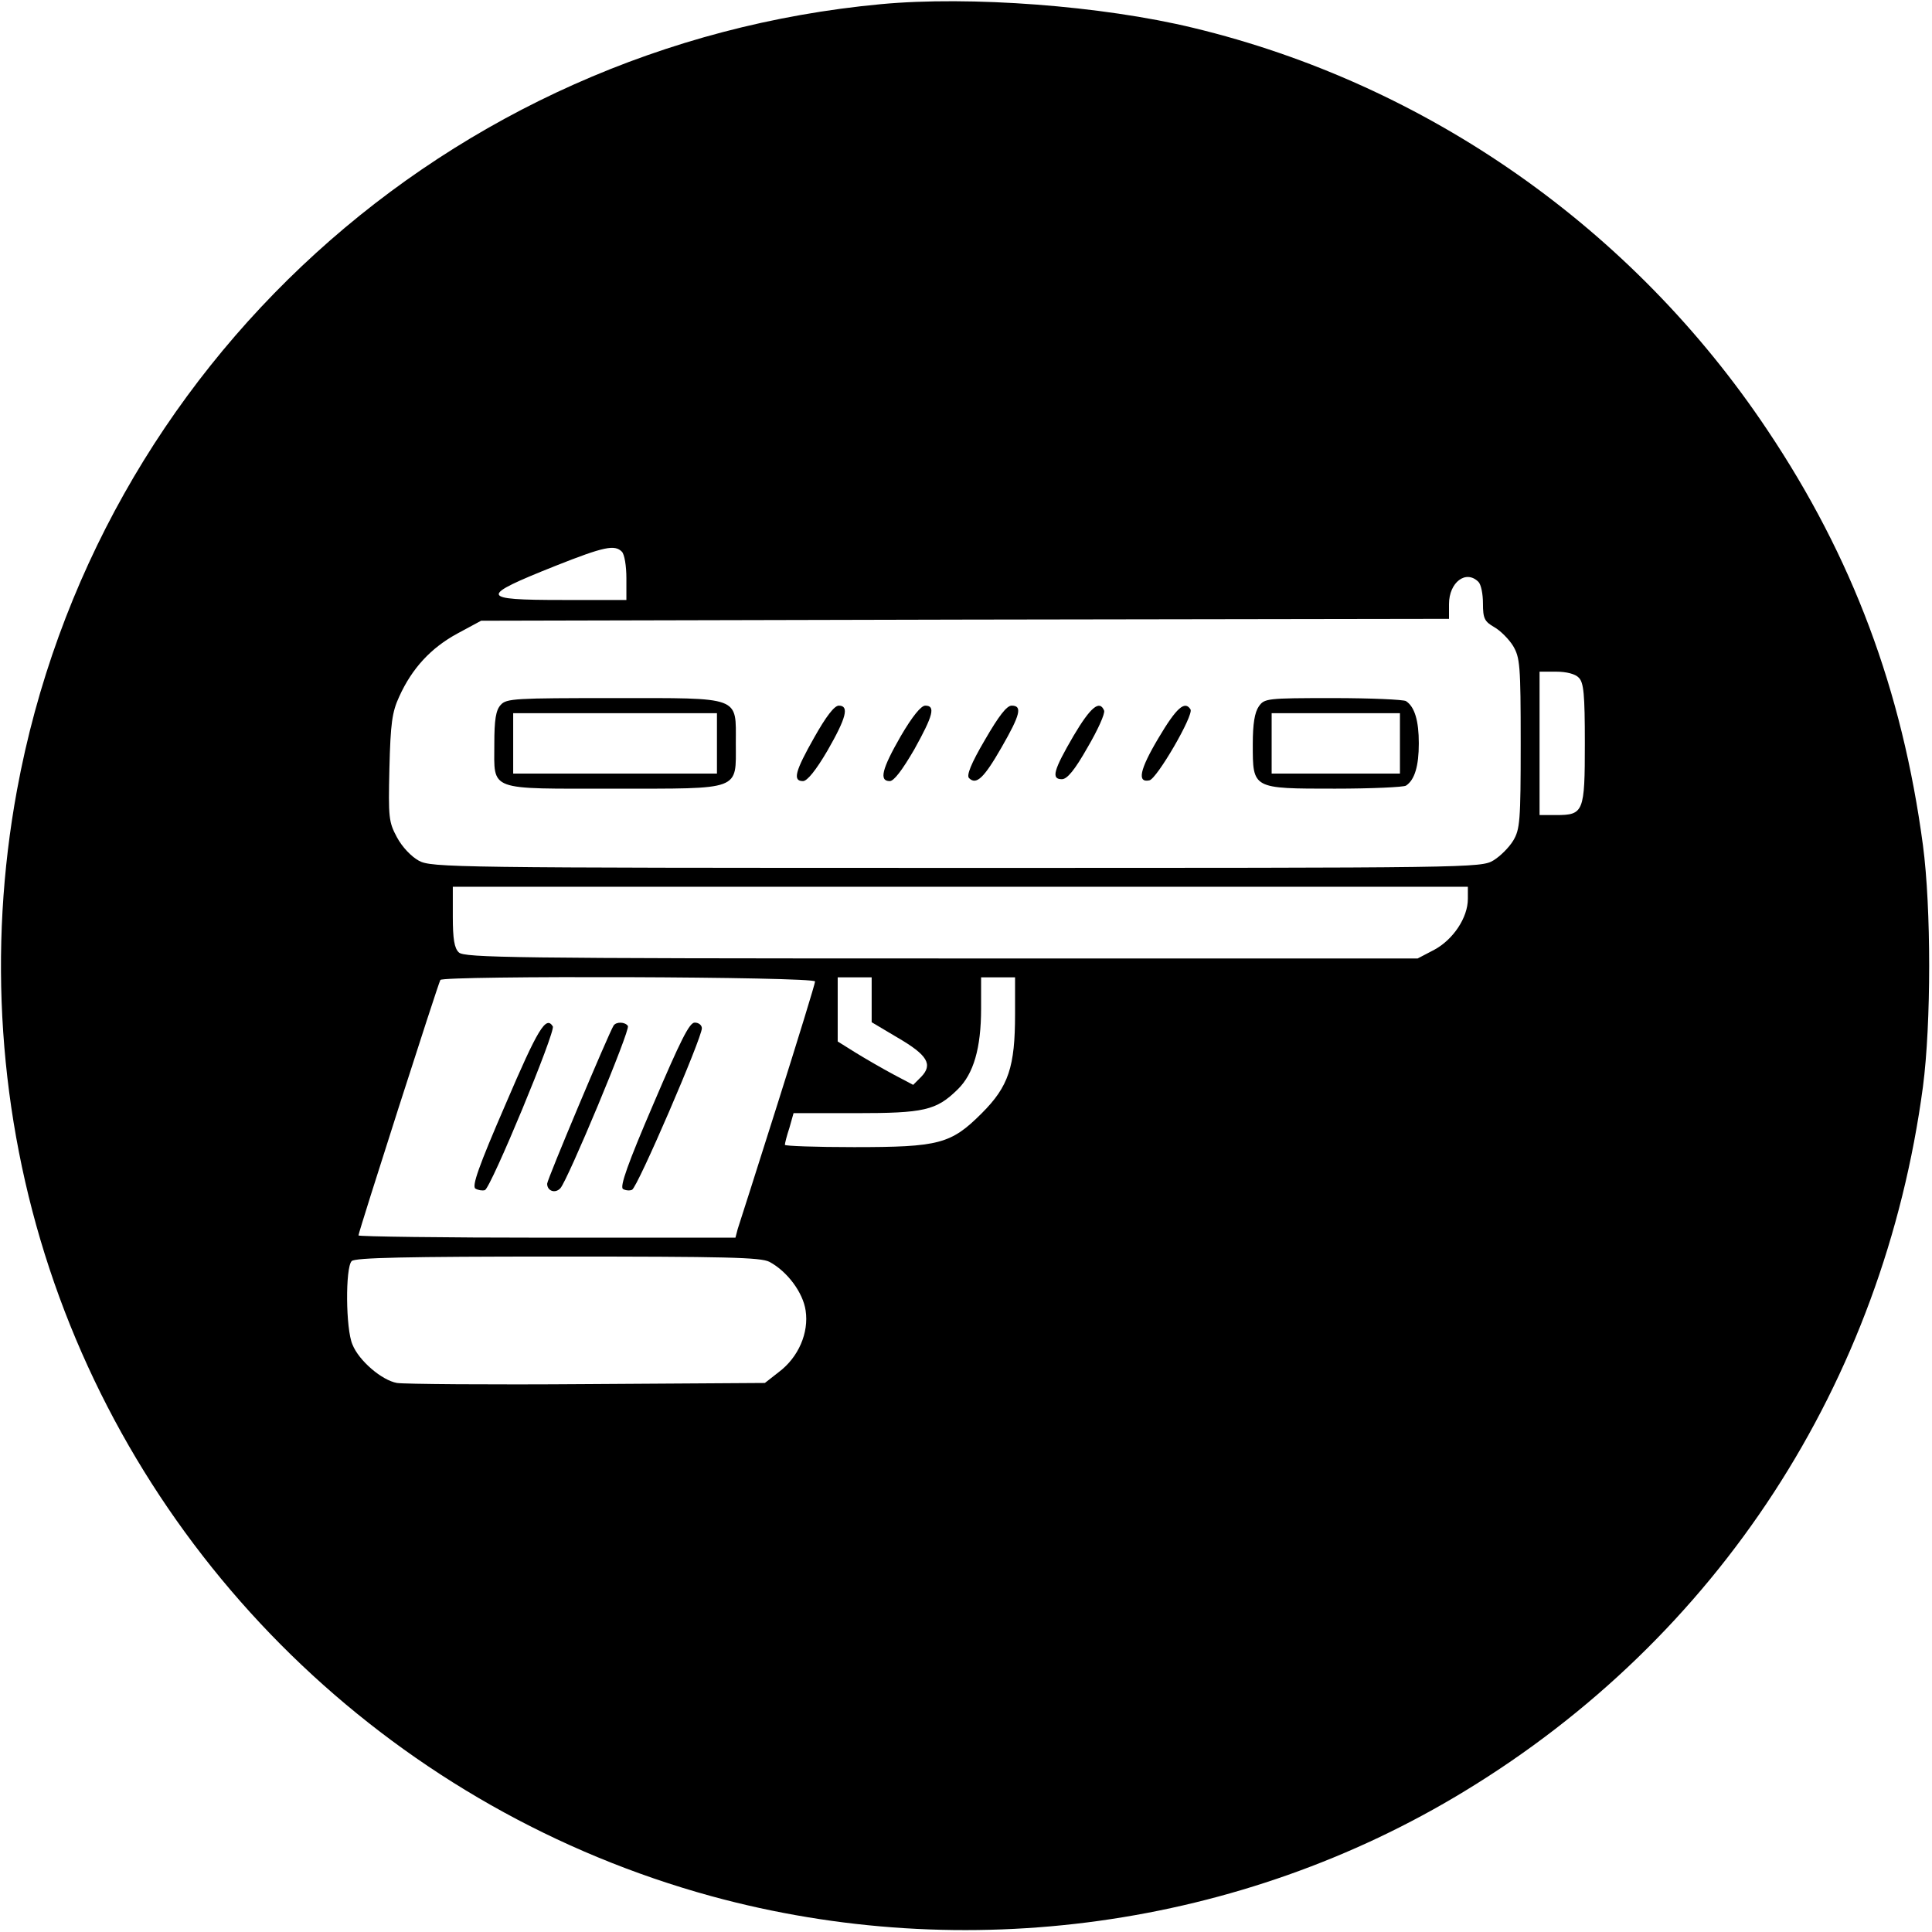 <?xml version="1.0" standalone="no"?>
<!DOCTYPE svg PUBLIC "-//W3C//DTD SVG 20010904//EN"
 "http://www.w3.org/TR/2001/REC-SVG-20010904/DTD/svg10.dtd">
<svg version="1.0" xmlns="http://www.w3.org/2000/svg"
 width="512pt" height="512pt" viewBox="0 0 512 512"
 preserveAspectRatio="xMidYMid meet">

<g transform="translate(0,512) scale(0.1,-0.1)"
fill="#000000" stroke="none">
<path d="M2335 5109 c-1148 -107 -2083 -958 -2290 -2083 -78 -424 -48 -863 86
-1268 268 -810 930 -1437 1754 -1663 673 -184 1403 -83 1996 278 672 408 1110
1082 1215 1867 22 168 22 474 0 640 -55 412 -187 764 -412 1100 -357 535 -903
917 -1521 1066 -243 59 -593 85 -828 63z m-687 -1451 c7 -7 12 -38 12 -70 l0
-58 -170 0 c-220 0 -222 9 -19 90 131 52 158 57 177 38z m2270 -80 c7 -7 12
-32 12 -57 0 -40 4 -48 30 -63 16 -9 39 -32 50 -50 18 -31 20 -50 20 -258 0
-207 -2 -228 -20 -258 -11 -18 -34 -41 -52 -52 -33 -20 -54 -20 -1423 -20
-1335 0 -1392 1 -1425 19 -20 11 -44 36 -58 62 -22 41 -23 52 -20 184 3 118 7
148 26 189 34 75 84 129 154 167 l63 34 1283 3 1282 2 0 39 c0 58 45 92 78 59z
m266 -254 c13 -13 16 -43 16 -174 0 -182 -3 -190 -76 -190 l-44 0 0 190 0 190
44 0 c27 0 51 -6 60 -16z m-294 -586 c0 -50 -39 -108 -89 -135 l-44 -23 -1263
0 c-1134 0 -1264 2 -1278 16 -12 11 -16 36 -16 95 l0 79 1345 0 1345 0 0 -32z
m-1730 -219 c0 -6 -45 -152 -99 -323 -54 -171 -102 -321 -106 -333 l-6 -23
-500 0 c-274 0 -499 3 -499 6 0 9 211 667 217 677 7 12 993 9 993 -4z m150
-49 l0 -59 69 -41 c79 -46 94 -71 62 -104 l-21 -21 -53 28 c-28 15 -73 41 -99
57 l-48 30 0 85 0 85 45 0 45 0 0 -60z m380 -38 c0 -139 -17 -191 -88 -262
-82 -82 -113 -90 -339 -90 -101 0 -183 3 -183 6 0 4 5 24 12 45 l11 39 164 0
c182 0 214 7 271 63 42 41 62 109 62 214 l0 83 45 0 45 0 0 -98z m-651 -656
c47 -25 89 -81 96 -129 9 -59 -19 -124 -71 -163 l-37 -29 -471 -3 c-259 -2
-486 0 -504 3 -40 7 -101 59 -118 102 -18 41 -19 204 -2 221 9 9 144 12 545
12 447 0 539 -2 562 -14z"/>
<path d="M1327 3252 c-13 -14 -17 -39 -17 -104 0 -126 -20 -118 318 -118 339
0 322 -6 322 120 0 126 17 120 -323 120 -262 0 -285 -1 -300 -18z m573 -102
l0 -80 -270 0 -270 0 0 80 0 80 270 0 270 0 0 -80z"/>
<path d="M3336 3248 c-11 -16 -16 -46 -16 -100 0 -119 -2 -118 218 -118 97 0
182 4 188 8 23 15 34 52 34 112 0 60 -11 97 -34 112 -6 4 -93 8 -193 8 -177 0
-182 -1 -197 -22z m374 -98 l0 -80 -170 0 -170 0 0 80 0 80 170 0 170 0 0 -80z"/>
<path d="M2158 3166 c-51 -90 -58 -116 -30 -116 11 0 34 28 65 81 50 87 58
119 30 119 -12 0 -34 -29 -65 -84z"/>
<path d="M2387 3169 c-50 -87 -58 -119 -29 -119 11 0 33 29 65 84 50 90 57
116 29 116 -11 0 -34 -28 -65 -81z"/>
<path d="M2610 3159 c-37 -63 -49 -94 -42 -101 19 -19 39 -1 86 81 50 87 56
111 27 111 -13 0 -34 -27 -71 -91z"/>
<path d="M2845 3170 c-53 -91 -60 -115 -31 -115 14 0 34 24 68 84 27 46 47 90
44 98 -12 29 -36 9 -81 -67z"/>
<path d="M3070 3164 c-50 -84 -57 -119 -24 -112 20 4 118 173 109 188 -15 24
-37 5 -85 -76z"/>
<path d="M1340 2194 c-72 -166 -90 -218 -80 -224 7 -4 18 -6 25 -4 16 6 188
421 180 434 -18 29 -39 -5 -125 -206z"/>
<path d="M1626 2402 c-14 -23 -176 -408 -176 -419 0 -19 21 -27 35 -12 19 20
186 420 179 430 -7 11 -31 12 -38 1z"/>
<path d="M1731 2193 c-67 -156 -89 -218 -80 -224 7 -4 18 -5 24 -2 14 5 185
402 185 428 0 8 -8 15 -19 15 -14 0 -37 -46 -110 -217z"/>
</g>
</svg>
